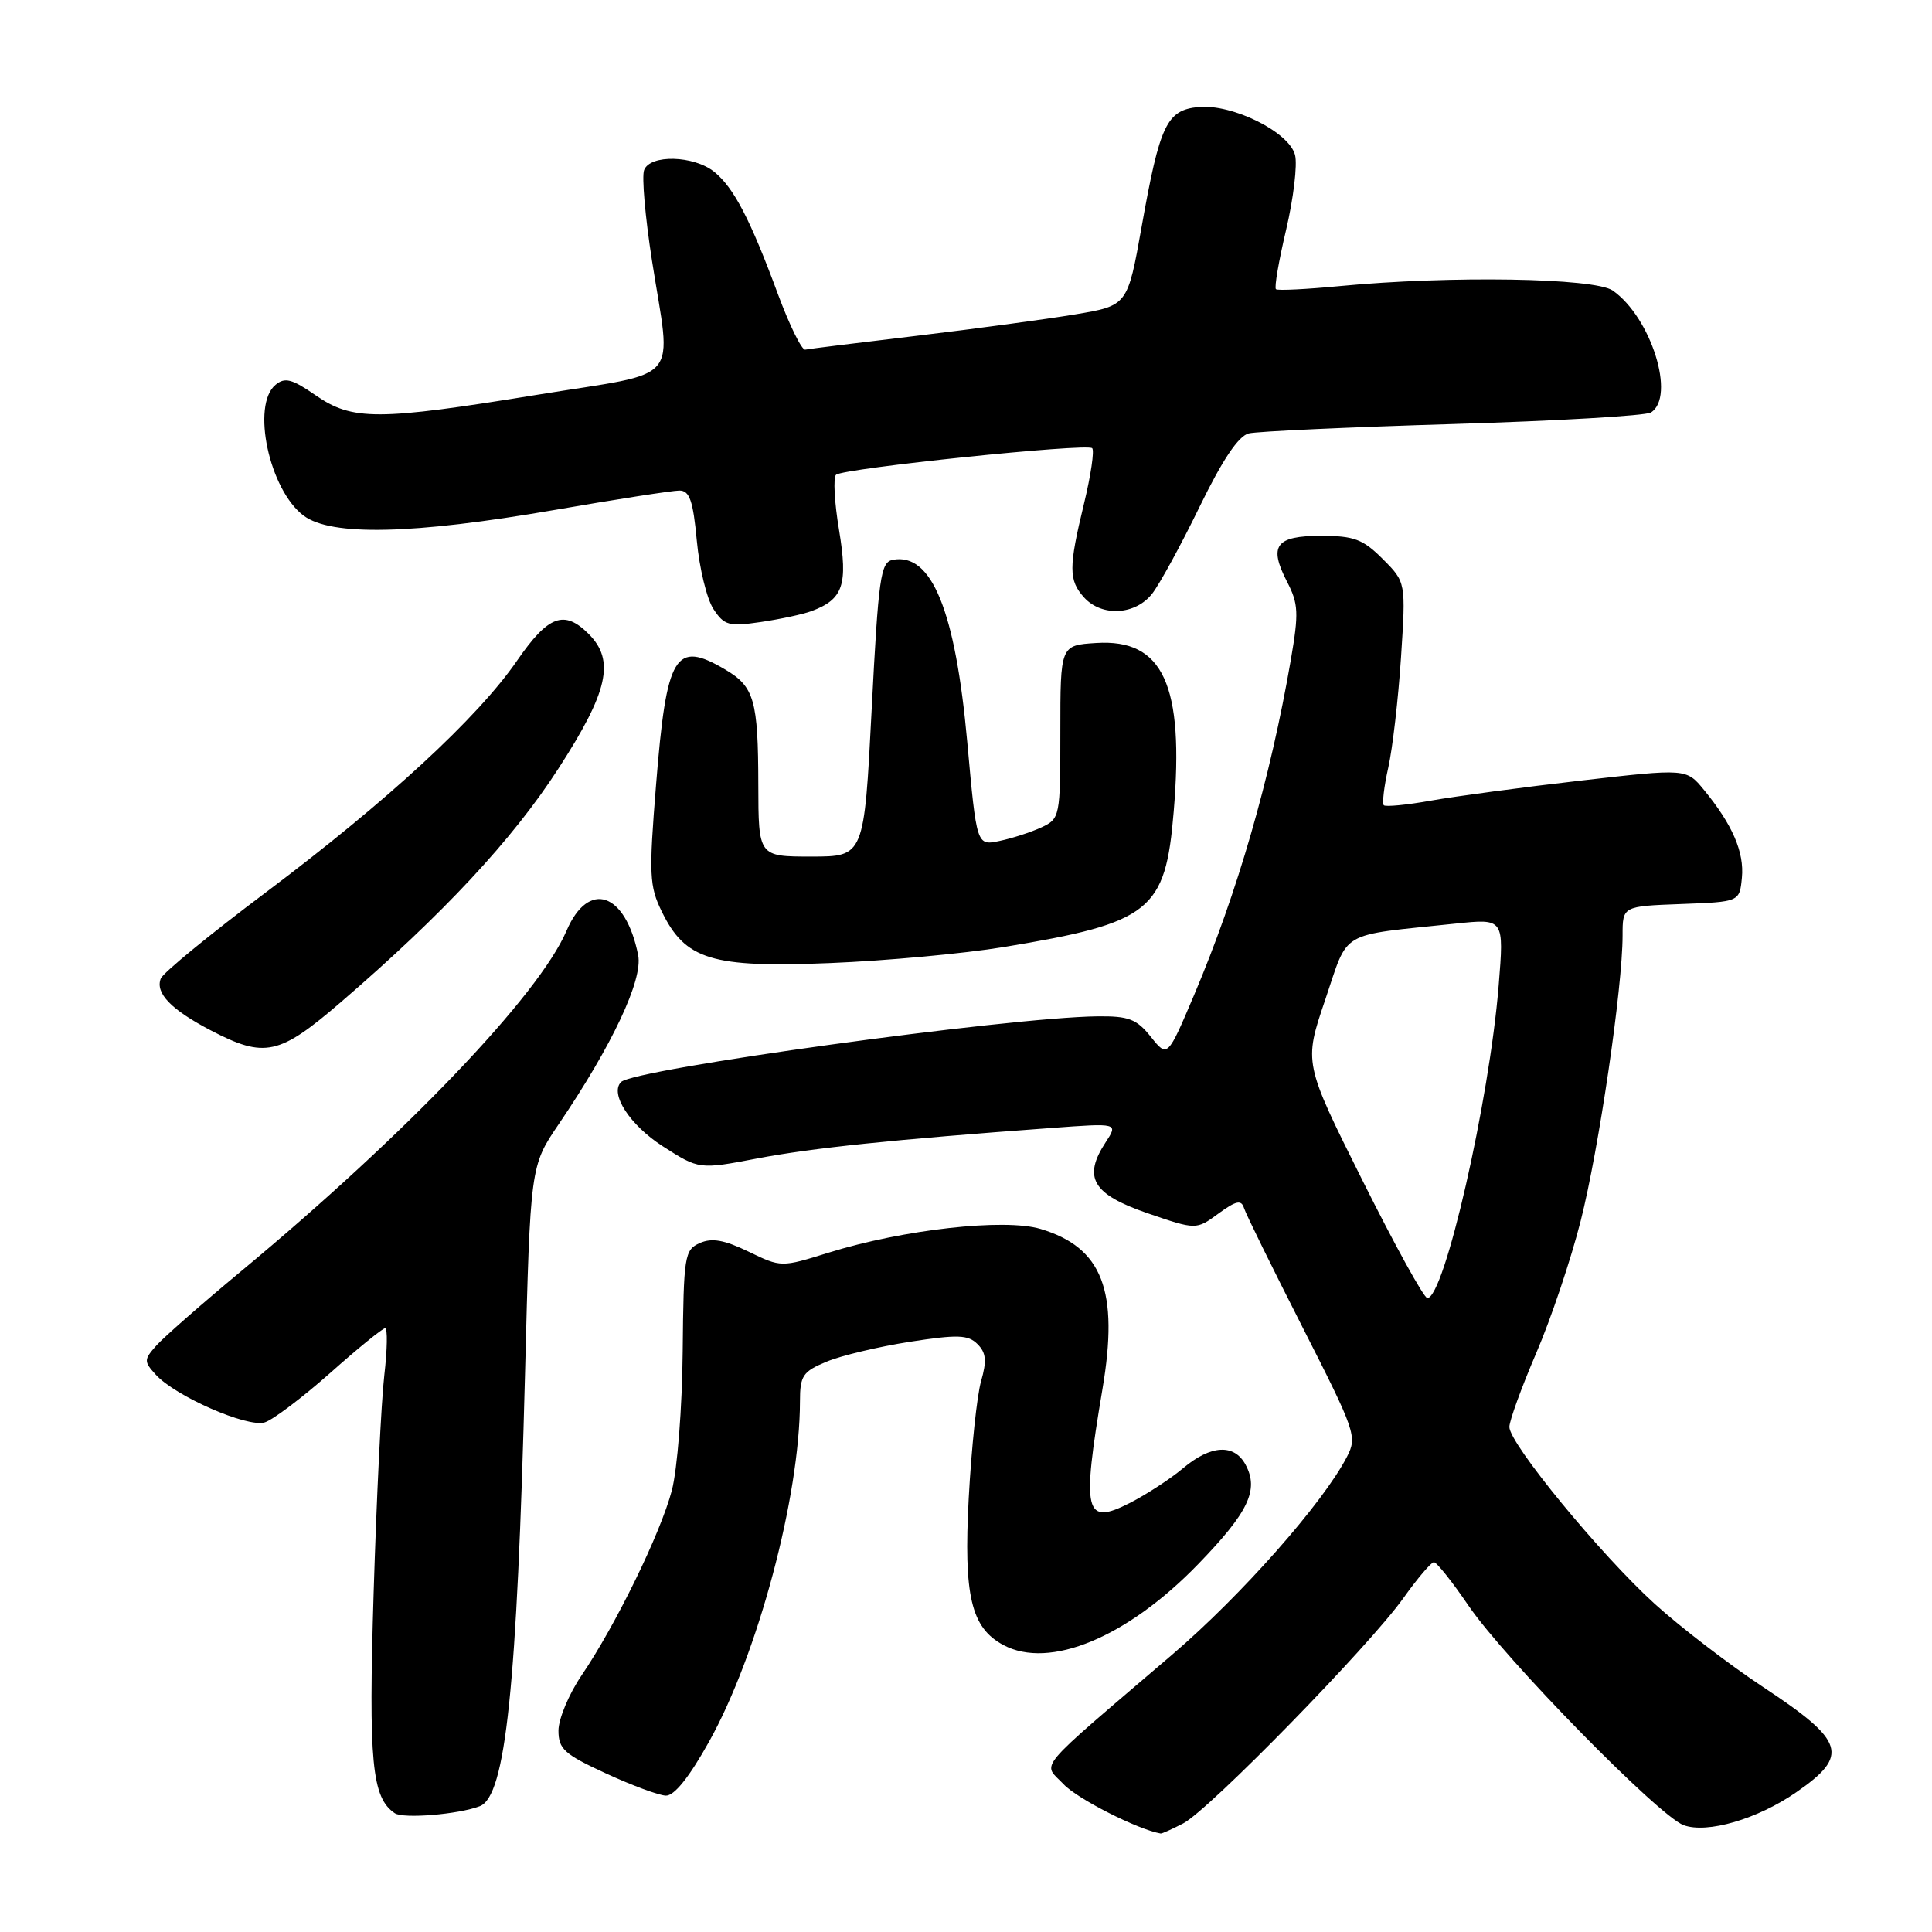 <?xml version="1.0" encoding="UTF-8" standalone="no"?>
<!DOCTYPE svg PUBLIC "-//W3C//DTD SVG 1.1//EN" "http://www.w3.org/Graphics/SVG/1.1/DTD/svg11.dtd" >
<svg xmlns="http://www.w3.org/2000/svg" xmlns:xlink="http://www.w3.org/1999/xlink" version="1.1" viewBox="0 0 256 256">
 <g >
 <path fill="currentColor"
d=" M 156.80 241.60 C 160.21 239.82 181.47 218.07 185.96 211.75 C 187.82 209.14 189.64 207.00 190.00 207.00 C 190.37 207.00 192.43 209.59 194.58 212.75 C 199.39 219.81 219.76 240.60 223.08 241.84 C 226.19 243.00 232.89 241.04 238.02 237.48 C 245.09 232.59 244.50 230.72 233.62 223.54 C 229.16 220.59 222.69 215.63 219.26 212.52 C 212.09 206.01 200.00 191.29 200.00 189.08 C 200.00 188.26 201.60 183.86 203.55 179.31 C 205.51 174.76 208.16 166.87 209.45 161.77 C 211.86 152.27 215.00 130.86 215.00 123.95 C 215.00 120.08 215.00 120.08 222.75 119.79 C 230.50 119.50 230.50 119.50 230.81 116.31 C 231.14 112.92 229.56 109.27 225.78 104.66 C 223.45 101.83 223.45 101.83 209.48 103.43 C 201.79 104.31 192.87 105.51 189.65 106.08 C 186.43 106.66 183.60 106.93 183.36 106.70 C 183.13 106.46 183.39 104.21 183.96 101.69 C 184.52 99.18 185.28 92.62 185.64 87.13 C 186.29 77.14 186.29 77.14 183.22 74.07 C 180.60 71.44 179.41 71.00 175.05 71.00 C 169.03 71.00 168.07 72.30 170.55 77.10 C 172.05 80.00 172.11 81.22 171.04 87.44 C 168.33 103.18 163.96 118.30 158.23 131.83 C 154.70 140.15 154.70 140.15 152.49 137.38 C 150.60 135.02 149.57 134.62 145.39 134.67 C 133.52 134.81 84.03 141.64 82.30 143.37 C 80.75 144.91 83.46 149.08 87.81 151.88 C 92.63 154.97 92.63 154.97 100.35 153.50 C 107.56 152.12 118.30 151.00 139.34 149.46 C 148.17 148.81 148.17 148.81 146.51 151.35 C 143.45 156.01 144.75 158.24 152.00 160.74 C 158.50 162.97 158.50 162.97 161.44 160.81 C 163.80 159.09 164.48 158.94 164.84 160.08 C 165.08 160.86 168.58 167.97 172.60 175.88 C 179.61 189.66 179.86 190.37 178.48 193.03 C 175.33 199.14 164.49 211.40 155.34 219.23 C 136.74 235.14 138.15 233.47 140.92 236.41 C 142.75 238.36 150.75 242.42 153.80 242.95 C 153.96 242.98 155.31 242.37 156.80 241.60 Z  M 63.58 239.33 C 67.00 238.02 68.51 223.57 69.57 182.00 C 70.27 154.50 70.27 154.50 74.04 148.95 C 81.12 138.51 85.21 129.82 84.56 126.57 C 82.90 118.23 77.98 116.55 75.07 123.33 C 71.41 131.87 53.81 150.28 32.00 168.40 C 26.77 172.74 21.70 177.19 20.72 178.29 C 19.06 180.16 19.05 180.40 20.63 182.14 C 23.22 185.01 32.80 189.20 35.09 188.47 C 36.19 188.12 40.09 185.17 43.76 181.92 C 47.42 178.66 50.70 176.00 51.03 176.00 C 51.37 176.00 51.32 178.81 50.92 182.25 C 50.52 185.69 49.89 198.62 49.51 211.00 C 48.82 233.55 49.27 238.21 52.31 240.26 C 53.44 241.02 60.75 240.42 63.58 239.33 Z  M 93.97 230.75 C 100.42 219.18 105.98 198.33 106.00 185.70 C 106.00 182.30 106.37 181.74 109.50 180.44 C 111.42 179.63 116.39 178.45 120.53 177.80 C 126.91 176.81 128.28 176.86 129.52 178.10 C 130.67 179.24 130.77 180.32 130.00 183.01 C 129.45 184.91 128.72 191.88 128.36 198.51 C 127.67 211.45 128.67 215.68 132.94 217.97 C 139.06 221.25 149.35 216.98 158.76 207.26 C 165.44 200.36 166.84 197.43 165.05 194.09 C 163.55 191.28 160.44 191.45 156.76 194.55 C 155.10 195.95 151.93 198.01 149.73 199.14 C 143.72 202.20 143.31 200.51 146.08 184.07 C 148.29 171.01 146.08 165.30 137.88 162.84 C 133.08 161.41 119.69 162.91 109.81 165.98 C 103.51 167.94 103.51 167.94 99.19 165.85 C 95.97 164.29 94.32 164.00 92.73 164.71 C 90.70 165.61 90.58 166.40 90.46 179.08 C 90.39 186.57 89.75 194.71 89.02 197.50 C 87.52 203.18 81.60 215.31 77.06 222.00 C 75.38 224.47 74.01 227.76 74.00 229.30 C 74.00 231.75 74.76 232.44 80.25 234.97 C 83.69 236.56 87.27 237.89 88.22 237.93 C 89.34 237.97 91.32 235.51 93.97 230.75 Z  M 45.20 132.76 C 58.70 121.14 67.90 111.27 73.96 101.89 C 80.60 91.64 81.52 87.52 78.00 84.00 C 74.76 80.76 72.65 81.54 68.52 87.53 C 63.32 95.09 51.31 106.17 35.26 118.22 C 27.87 123.77 21.58 128.92 21.30 129.67 C 20.56 131.60 22.67 133.78 27.93 136.53 C 35.08 140.25 36.98 139.84 45.20 132.76 Z  M 133.00 125.49 C 152.49 122.27 154.43 120.73 155.52 107.55 C 156.93 90.73 154.12 84.63 145.24 85.20 C 140.50 85.50 140.50 85.50 140.50 96.98 C 140.50 108.24 140.45 108.48 138.00 109.63 C 136.62 110.27 134.13 111.08 132.45 111.43 C 129.41 112.07 129.41 112.07 128.17 98.35 C 126.59 80.89 123.45 73.19 118.30 74.18 C 116.68 74.49 116.40 76.50 115.50 94.01 C 114.50 113.50 114.50 113.50 107.50 113.50 C 100.50 113.50 100.50 113.50 100.48 104.00 C 100.46 92.78 99.95 90.99 96.10 88.72 C 89.44 84.79 88.32 86.67 86.93 104.00 C 85.97 115.90 86.04 117.42 87.69 120.79 C 90.81 127.19 94.28 128.25 110.00 127.61 C 117.42 127.31 127.78 126.35 133.00 125.49 Z  M 107.54 80.97 C 111.73 79.41 112.38 77.50 111.18 70.24 C 110.56 66.55 110.39 63.26 110.78 62.91 C 111.78 62.05 144.03 58.70 144.72 59.39 C 145.03 59.70 144.54 63.00 143.64 66.72 C 141.58 75.19 141.59 76.89 143.65 79.17 C 146.00 81.76 150.46 81.51 152.68 78.65 C 153.68 77.36 156.51 72.17 158.97 67.11 C 162.00 60.90 164.10 57.77 165.47 57.43 C 166.59 57.16 178.75 56.60 192.50 56.19 C 206.25 55.78 218.06 55.09 218.75 54.66 C 222.08 52.58 218.79 42.07 213.70 38.50 C 211.30 36.82 192.12 36.51 177.50 37.91 C 173.10 38.33 169.31 38.52 169.07 38.32 C 168.83 38.13 169.44 34.58 170.42 30.44 C 171.39 26.30 171.93 21.84 171.60 20.54 C 170.83 17.49 163.30 13.75 158.80 14.18 C 154.59 14.59 153.68 16.52 151.28 30.00 C 149.41 40.50 149.41 40.50 142.45 41.66 C 138.63 42.30 129.21 43.57 121.52 44.49 C 113.82 45.41 107.16 46.23 106.70 46.33 C 106.24 46.42 104.62 43.12 103.09 39.00 C 99.41 29.05 97.23 24.86 94.64 22.77 C 91.93 20.59 86.15 20.44 85.35 22.53 C 85.02 23.38 85.49 28.75 86.38 34.47 C 88.98 51.14 90.67 49.14 71.25 52.30 C 50.03 55.75 46.71 55.76 41.81 52.37 C 38.69 50.21 37.75 49.96 36.51 50.99 C 33.27 53.68 35.68 64.93 40.24 68.33 C 43.89 71.06 54.73 70.81 73.43 67.58 C 81.64 66.16 89.11 65.00 90.03 65.00 C 91.37 65.00 91.84 66.34 92.33 71.64 C 92.67 75.29 93.66 79.36 94.53 80.69 C 95.96 82.87 96.57 83.04 100.81 82.42 C 103.39 82.04 106.42 81.39 107.54 80.97 Z  M 180.54 156.42 C 172.76 140.84 172.76 140.84 175.59 132.50 C 178.78 123.10 177.18 124.04 192.90 122.38 C 199.30 121.71 199.30 121.71 198.58 130.60 C 197.34 145.90 191.38 172.00 189.13 172.00 C 188.68 172.00 184.82 164.99 180.54 156.42 Z "/>
</g>
</svg>